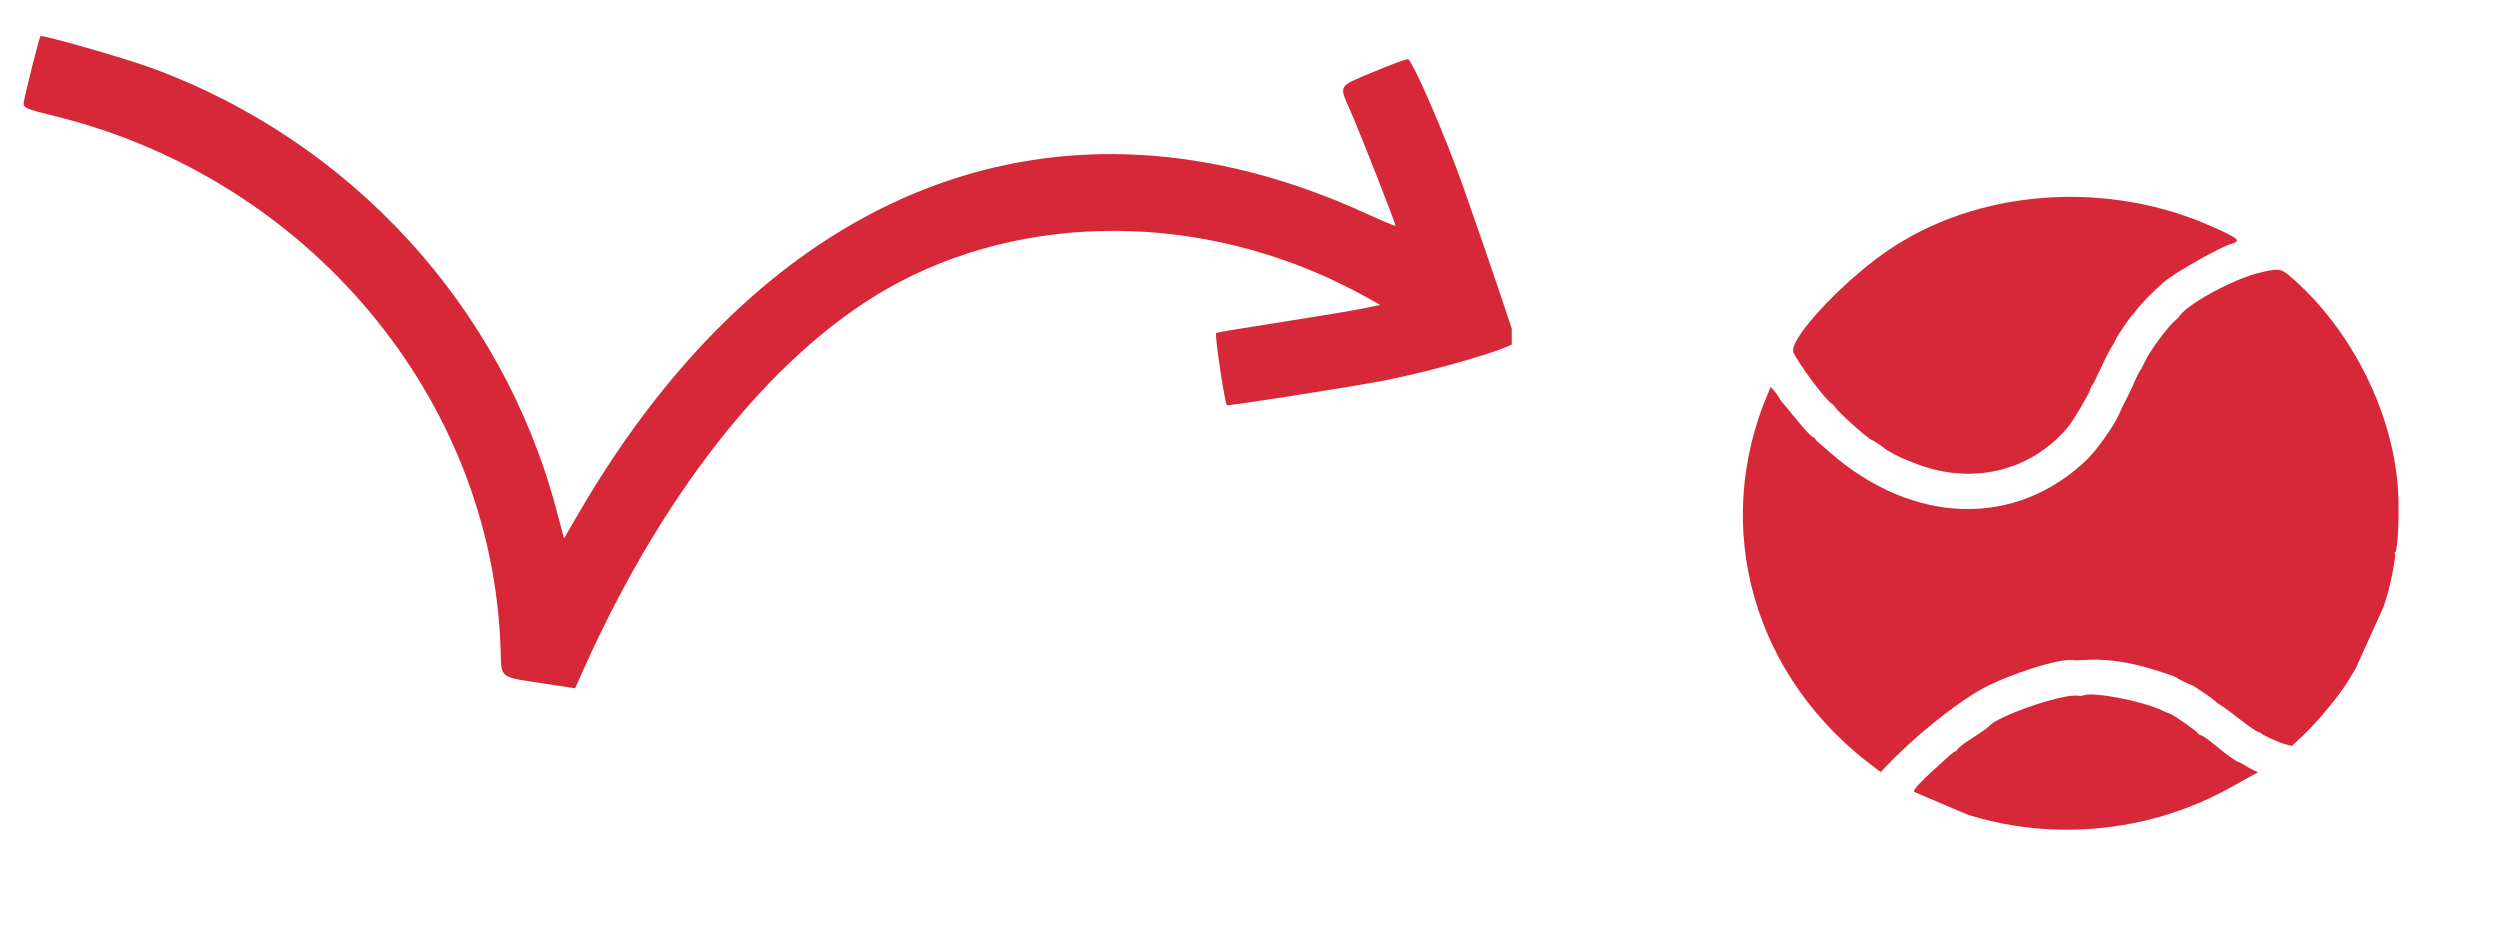 <svg width="460" height="172" viewBox="0 0 460 172" fill="none" xmlns="http://www.w3.org/2000/svg">
<g clip-path="url(#clip0_947_30)">
<path fill-rule="evenodd" clip-rule="evenodd" d="M346.818 46.471C338.503 52.308 329.08 62.566 329.979 64.804C330.713 66.633 335.857 73.551 336.99 74.235C337.217 74.372 337.525 74.689 337.674 74.94C338.161 75.76 343.571 80.612 344.322 80.903C344.762 81.073 346.682 82.358 346.804 82.564C346.878 82.689 349.718 84.231 350.006 84.303C350.096 84.325 350.896 84.647 351.785 85.019C362.317 89.424 373.469 86.942 380.475 78.632C381.457 77.467 384.464 72.373 384.614 71.621C384.676 71.309 384.809 71.007 384.91 70.951C385.089 70.852 385.45 70.129 387.174 66.425C387.636 65.434 388.262 64.253 388.565 63.8C388.868 63.347 389.191 62.748 389.283 62.469C389.436 62 392.162 58.008 392.431 57.859C392.496 57.823 392.838 57.404 393.191 56.928C394.021 55.809 396.319 53.492 398.258 51.817C400.154 50.179 408.408 45.505 410.463 44.904C412.392 44.341 412.064 43.99 407.754 42.007C387.941 32.889 363.63 34.67 346.818 46.471ZM325.463 72.004C314.635 97.007 322.599 124.89 345.315 141.507L346.07 142.059L346.863 141.214C351.965 135.78 359.592 129.592 364.65 126.783C369.551 124.062 379.135 121.037 381.489 121.469C381.747 121.517 382.603 121.506 383.39 121.447C386.719 121.194 390.482 121.607 394.361 122.652C396.979 123.356 400.434 124.512 400.56 124.725C400.651 124.879 402.96 126.017 403.263 126.058C403.598 126.102 407.939 129.099 407.789 129.183C407.755 129.201 408.134 129.463 408.631 129.764C409.127 130.065 410.725 131.243 412.181 132.382C413.638 133.52 415.107 134.541 415.447 134.65C415.787 134.759 416.099 134.906 416.141 134.977C416.316 135.273 419.34 136.638 420.478 136.934L421.709 137.254L423.673 135.412C426.478 132.782 430.705 127.652 432.186 125.08C432.481 124.568 433.043 123.655 433.435 123.052C435.359 120.092 438.248 113.275 439.413 108.947C440.15 106.209 440.862 102.259 440.675 101.942C440.594 101.805 440.613 101.645 440.718 101.587C441.128 101.359 441.438 96.296 441.315 91.814C440.908 76.92 432.944 60.641 421.189 50.674C419.648 49.368 419.015 49.329 415.28 50.311C410.403 51.594 402.112 56.194 400.948 58.261C400.881 58.38 400.613 58.652 400.352 58.864C398.882 60.061 395.557 64.565 394.607 66.645C394.264 67.397 393.922 68.045 393.848 68.086C393.714 68.16 392.509 70.638 392.445 70.97C392.427 71.065 391.928 72.086 391.338 73.237C390.747 74.389 390.113 75.702 389.929 76.155C389.139 78.099 385.81 82.831 384.024 84.548C370.918 97.154 352.053 96.645 336.746 83.274C335.585 82.26 334.509 81.324 334.353 81.194C334.198 81.064 334.045 80.871 334.011 80.766C333.978 80.661 333.808 80.52 333.632 80.452C333.209 80.289 332.052 79.036 330.086 76.615C329.198 75.521 328.288 74.433 328.064 74.197C327.839 73.961 327.484 73.45 327.275 73.062C327.065 72.674 326.649 72.098 326.35 71.783L325.807 71.21L325.463 72.004ZM365.962 133.642C365.784 133.867 364.754 134.61 363.674 135.292C361.417 136.716 360.279 137.578 360.102 137.997C360.033 138.158 359.9 138.269 359.805 138.245C359.71 138.22 359.282 138.512 358.854 138.894C353.347 143.804 351.726 145.506 352.275 145.799C369.97 155.252 392.354 154.93 410.3 144.965L415.484 142.086L414.767 141.763C414.372 141.586 413.638 141.18 413.136 140.861C412.633 140.542 412.033 140.226 411.801 140.159C411.323 140.021 409.719 138.875 407.908 137.377C406.164 135.934 405.211 135.265 404.886 135.256C404.731 135.251 404.505 135.078 404.383 134.872C404.156 134.488 399.76 131.415 399.377 131.372C399.261 131.36 398.532 131.052 397.758 130.688C393.954 128.899 384.719 127.177 383.264 127.985C383.145 128.051 382.728 128.06 382.336 128.005C379.495 127.607 367.459 131.751 365.962 133.642Z" fill="#D62839"/>
</g>
<g clip-path="url(#clip1_947_30)">
<path fill-rule="evenodd" clip-rule="evenodd" d="M252.704 13.233C246.004 16.069 246.326 15.486 248.591 20.68C250.446 24.936 256.817 41.178 256.777 41.551C256.765 41.66 254.305 40.63 251.311 39.261C195.004 13.529 141.665 33.863 106.441 94.489L103.775 99.077L102.39 93.852C92.469 56.421 64.564 25.951 27.89 12.508C22.908 10.682 7.757 6.345 7.435 6.654C7.226 6.854 4.47 17.836 4.36 18.913C4.265 19.831 4.804 20.063 10.024 21.345C56.816 32.844 90.717 73.413 92.112 119.582C92.274 124.931 91.716 124.498 100.069 125.773L105.819 126.65L107.39 123.139C122.637 89.094 143.658 63.329 165.548 51.86C191.277 38.38 224.251 39.493 251.559 54.764L253.954 56.103L250.839 56.752C249.126 57.108 242.382 58.231 235.853 59.248C229.324 60.265 223.887 61.172 223.771 61.265C223.45 61.521 225.407 74.539 225.772 74.568C226.606 74.635 249 71.116 254.496 70.053C264.442 68.131 278.758 63.892 278.871 62.836C278.913 62.443 273.971 47.853 269.231 34.377C265.886 24.867 259.84 10.921 259.051 10.897C258.624 10.884 255.768 11.935 252.704 13.233Z" fill="#D62839"/>
</g>
<defs>
<clipPath id="clip0_947_30">
<rect width="119.65" height="117.223" fill="white" transform="matrix(0.92 0.392 -0.412 0.911 349.925 17.372)"/>
</clipPath>
<clipPath id="clip1_947_30">
<rect width="278.165" height="129.044" fill="white"/>
</clipPath>
</defs>
</svg>

